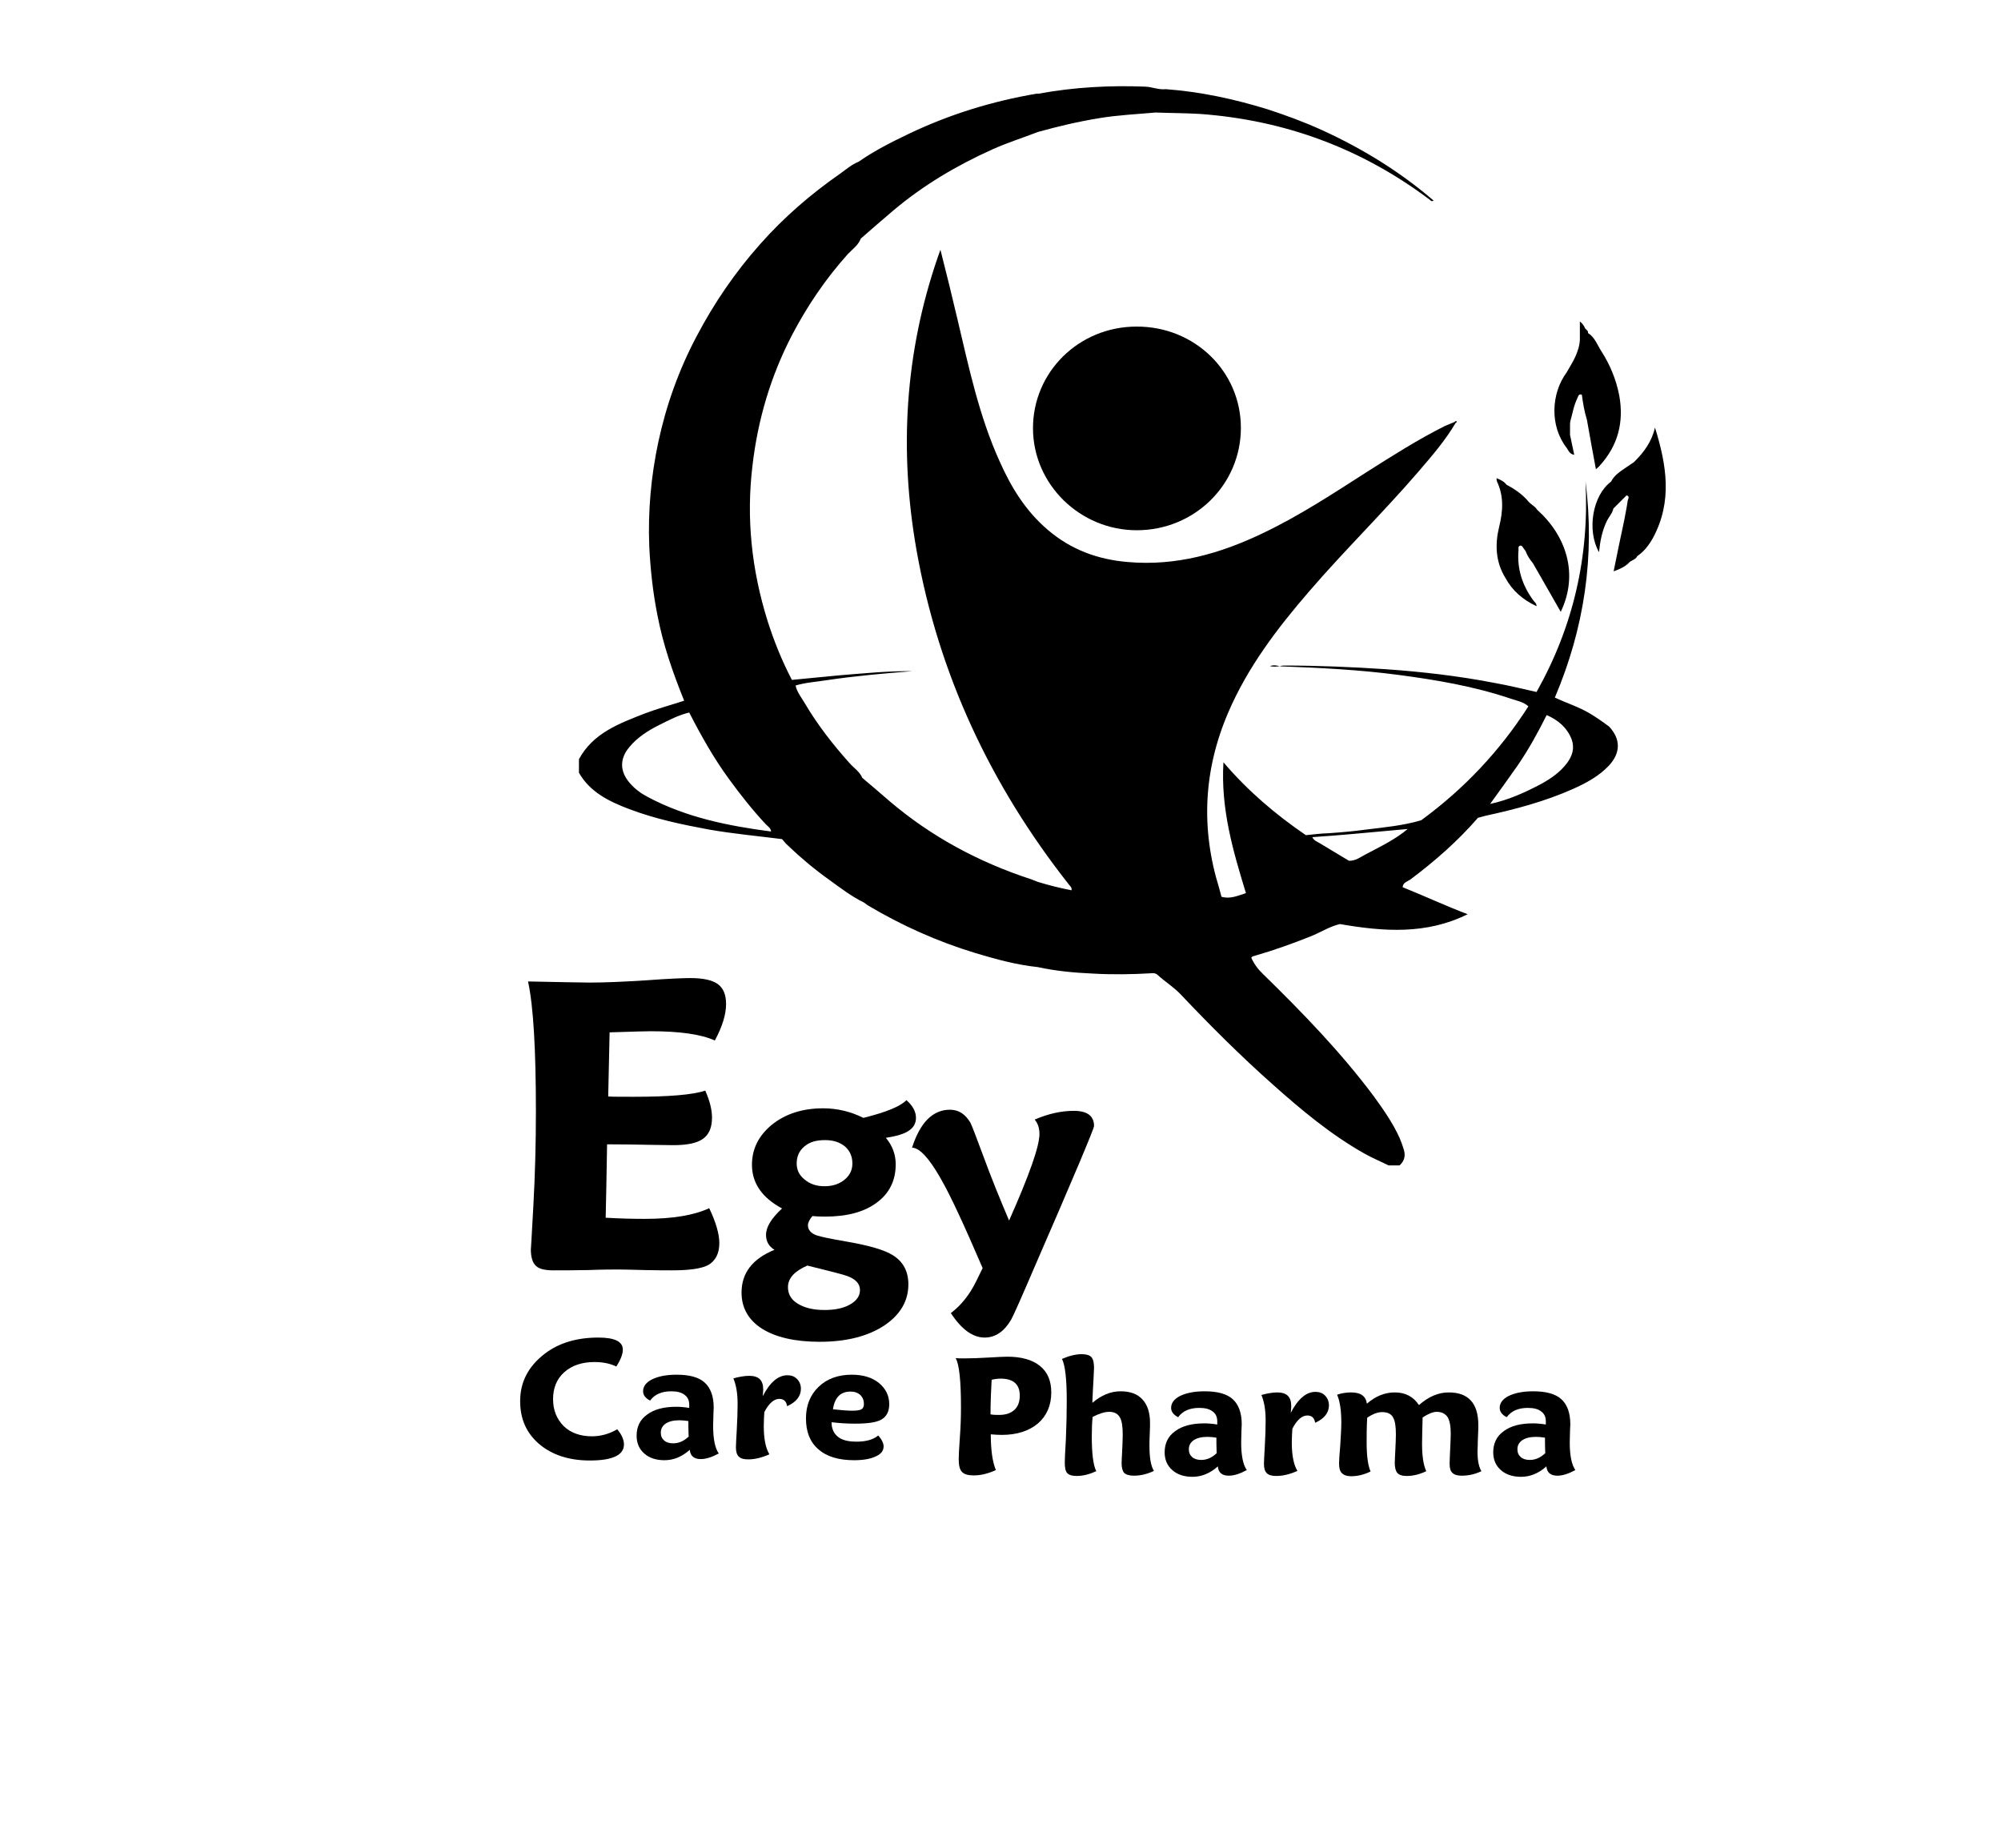 <?xml version="1.0" encoding="utf-8"?>
<!-- Generator: Adobe Illustrator 25.0.1, SVG Export Plug-In . SVG Version: 6.00 Build 0)  -->
<svg version="1.0" id="Layer_1" xmlns="http://www.w3.org/2000/svg" xmlns:xlink="http://www.w3.org/1999/xlink" x="0px" y="0px"
	 viewBox="0 0 71.13 65.7" style="enable-background:new 0 0 71.13 65.7;" xml:space="preserve">
<style type="text/css">
	.st0{fill:#000104;}
	.st1{fill:#FFFFFF;}
	.st2{fill:#EF493E;}
	.st3{opacity:0.6;fill-rule:evenodd;clip-rule:evenodd;fill:#FBBE43;}
	.st4{opacity:0.6;fill-rule:evenodd;clip-rule:evenodd;fill:#EF930E;}
	.st5{opacity:0.6;fill-rule:evenodd;clip-rule:evenodd;fill:#E67906;}
	.st6{fill:#9F8829;}
	.st7{fill:#3972A6;}
	.st8{fill:url(#SVGID_1_);stroke:#2B53A4;stroke-width:0.5;stroke-miterlimit:10;}
	.st9{fill:none;}
	.st10{fill:url(#SVGID_2_);}
	.st11{fill:url(#SVGID_3_);}
	.st12{fill:#B3B3B3;}
	.st13{fill:url(#SVGID_4_);}
	.st14{fill:url(#SVGID_5_);}
	.st15{fill:url(#SVGID_6_);}
	.st16{fill:#FFFFFF;stroke:#FFFFFF;stroke-width:0.25;stroke-miterlimit:10;}
	.st17{fill:#00001D;}
	.st18{fill:#4DA0C5;}
	.st19{fill:url(#SVGID_7_);}
	.st20{fill:#2E6A85;}
	.st21{fill:none;stroke:#144FA1;stroke-width:0.113;stroke-linejoin:round;stroke-miterlimit:10;}
	.st22{fill:#F27337;}
	.st23{fill:#8EB8D4;}
	.st24{fill:#F38056;}
	.st25{fill:#626365;}
	.st26{fill:#EF6D23;}
	.st27{fill:#284B82;}
	.st28{fill:#242956;}
	.st29{fill:#15142A;}
	.st30{fill:#84C343;}
	.st31{fill:#4CA1C6;}
	.st32{fill:#121617;}
	.st33{fill:#CF8966;}
	.st34{fill:#F37639;}
	.st35{opacity:0.3;fill:url(#SVGID_8_);}
	.st36{fill:#373277;}
	.st37{fill:#E61E25;}
	.st38{fill:#2555A5;}
	.st39{fill:#2E225E;}
	.st40{fill:#F8A425;}
	.st41{fill:#2058A7;}
	.st42{fill:none;stroke:#205AA8;stroke-width:0.156;stroke-miterlimit:10;}
	.st43{fill:#49A3C7;}
	.st44{fill-rule:evenodd;clip-rule:evenodd;}
	.st45{fill-rule:evenodd;clip-rule:evenodd;fill:url(#SVGID_9_);}
	.st46{fill-rule:evenodd;clip-rule:evenodd;fill:url(#SVGID_10_);}
	.st47{fill-rule:evenodd;clip-rule:evenodd;fill:url(#SVGID_11_);}
	.st48{fill:#1D2251;}
	.st49{fill:#2260AC;}
	.st50{fill:url(#SVGID_12_);}
	.st51{fill:#FFFFFC;}
	.st52{fill:#4C9FC5;}
	.st53{fill:#28306D;}
	.st54{fill:#4C9EC5;}
	.st55{fill:#28306E;}
	.st56{fill:#29306F;}
	.st57{fill:#F7F7FB;}
	.st58{fill:url(#SVGID_13_);}
	.st59{fill:url(#SVGID_14_);}
	.st60{fill:url(#SVGID_15_);}
	.st61{fill:url(#SVGID_16_);}
	.st62{fill:#10123C;}
	.st63{fill:#F5842C;}
	.st64{fill:#1F305E;}
	.st65{fill:#87BBD1;}
	.st66{fill:#203160;}
	.st67{fill:#235779;}
	.st68{fill:#359FA1;}
	.st69{fill:#A4D1A4;}
	.st70{fill:#B9DBBC;}
	.st71{fill:#C6DDCA;}
	.st72{fill:#662E14;}
	.st73{fill:#1D79A4;}
	.st74{fill:#C14B28;}
	.st75{fill:url(#SVGID_17_);}
	.st76{fill:url(#SVGID_18_);}
	.st77{fill:url(#SVGID_19_);}
	.st78{fill:url(#SVGID_20_);}
	.st79{fill:url(#SVGID_21_);}
	.st80{fill:url(#SVGID_22_);}
	.st81{fill:url(#SVGID_23_);}
	.st82{fill:url(#SVGID_24_);}
	.st83{fill:url(#SVGID_25_);}
	.st84{fill:url(#SVGID_26_);}
	.st85{fill:url(#SVGID_27_);}
	.st86{fill:url(#SVGID_28_);}
	.st87{fill:url(#SVGID_29_);}
	.st88{fill:url(#SVGID_30_);}
	.st89{fill:#1F164B;}
	.st90{clip-path:url(#SVGID_32_);fill:#253D97;}
	.st91{fill:url(#SVGID_33_);}
	.st92{fill:url(#SVGID_34_);}
	.st93{fill:url(#SVGID_35_);}
	.st94{fill:url(#SVGID_36_);}
	.st95{fill:url(#SVGID_37_);}
	.st96{fill:url(#SVGID_38_);}
	.st97{fill:url(#SVGID_39_);}
	.st98{fill:url(#SVGID_40_);}
	.st99{fill:url(#SVGID_41_);}
	.st100{fill:#443F41;}
	.st101{fill:#28306F;}
	.st102{fill:#71C49D;}
	.st103{fill:#F0C6A7;}
	.st104{fill:#DB8D82;}
	.st105{fill:#EFB7AC;}
	.st106{opacity:0.21;}
	.st107{fill-rule:evenodd;clip-rule:evenodd;fill:#A9196E;}
	.st108{fill-rule:evenodd;clip-rule:evenodd;fill:#FBE42C;}
	.st109{fill:#FBE42C;}
	.st110{fill:#A9196E;}
	.st111{fill:#7FC143;}
	.st112{clip-path:url(#SVGID_45_);fill:#7FC143;}
	.st113{clip-path:url(#SVGID_51_);fill:#7FC143;}
	.st114{fill:#243F8F;}
	.st115{fill:#EF4E2F;}
	.st116{fill:#010007;}
	.st117{fill:#0C0D37;}
	.st118{fill:#FBAF2D;}
	.st119{fill:url(#SVGID_54_);}
	.st120{fill-rule:evenodd;clip-rule:evenodd;fill:#FFFFFF;}
	.st121{fill:#1D4690;}
	.st122{fill:#3AA949;}
	.st123{fill:#F37A24;}
	.st124{fill:none;stroke:#F37A24;stroke-width:3.715;stroke-miterlimit:10;}
	.st125{fill:#3AA949;stroke:#FFFFFF;stroke-width:1.31;stroke-miterlimit:10;}
	.st126{fill:#46A2BB;}
	.st127{fill:#7153A0;}
	.st128{fill:#27316C;}
	.st129{fill:#2C65AE;}
	.st130{fill:#452D7A;}
	.st131{fill:#442C7A;}
	.st132{fill:#1A2642;}
	.st133{fill-rule:evenodd;clip-rule:evenodd;fill:#567EB8;}
	.st134{fill-rule:evenodd;clip-rule:evenodd;fill:#6A7EB8;}
	.st135{fill-rule:evenodd;clip-rule:evenodd;fill:#6A7EB9;}
	.st136{fill-rule:evenodd;clip-rule:evenodd;fill:#EE3C2D;}
	.st137{fill-rule:evenodd;clip-rule:evenodd;fill:#EF493F;}
	.st138{fill-rule:evenodd;clip-rule:evenodd;fill:#ED2C24;}
	.st139{fill-rule:evenodd;clip-rule:evenodd;fill:#E9AE28;}
	.st140{fill-rule:evenodd;clip-rule:evenodd;fill:#D69B28;}
	.st141{fill-rule:evenodd;clip-rule:evenodd;fill:#FCB729;}
	.st142{fill-rule:evenodd;clip-rule:evenodd;fill:#409E47;}
	.st143{fill-rule:evenodd;clip-rule:evenodd;fill:#4BB450;}
	.st144{fill-rule:evenodd;clip-rule:evenodd;fill:#338440;}
	.st145{fill:#C09C36;}
	.st146{fill:#1E552A;}
	.st147{clip-path:url(#SVGID_56_);fill:url(#SVGID_57_);}
	.st148{fill:#023A1E;}
	.st149{fill:#FFFFFA;}
	.st150{fill:#0D4F28;}
	.st151{fill:#0E5128;}
	.st152{fill:#0D4E27;}
	.st153{fill:#0E5229;}
	.st154{fill:#0E4823;}
	.st155{fill:#0E4C27;}
	.st156{fill:#F3F6E0;}
	.st157{fill:#0E4F28;}
	.st158{fill:#114823;}
	.st159{fill:#105229;}
	.st160{fill:#0A4A2B;}
	.st161{fill:#134F27;}
	.st162{fill:#165229;}
	.st163{fill:#0D5029;}
	.st164{fill:#0B4E2B;}
	.st165{fill:#105028;}
	.st166{fill:#0A492A;}
	.st167{fill:#E9F3E2;}
	.st168{fill:#144D26;}
	.st169{fill:#185C2F;}
	.st170{fill:#0F5028;}
	.st171{fill:#F3F8EA;}
	.st172{fill:#114D26;}
	.st173{fill:#70A685;}
	.st174{fill:#0D4F2A;}
	.st175{fill:#094A24;}
	.st176{fill:#0F4F27;}
	.st177{fill:#0A4C26;}
	.st178{fill:#A2D29A;}
	.st179{fill:#4D7E44;}
	.st180{fill:#E8F2E1;}
	.st181{fill:#EDF5E5;}
	.st182{fill:#E6F2E7;}
	.st183{fill:#E5F1DC;}
	.st184{fill:#E9F3E3;}
	.st185{fill:#E9F3E5;}
	.st186{fill:#E5F1DB;}
	.st187{fill:#D8ECD7;}
	.st188{fill:#D9EBD4;}
	.st189{fill:#E2F0DE;}
	.st190{fill:#366B4B;}
	.st191{fill:#5D6162;}
	.st192{fill:#212E5F;}
	.st193{fill:#DD1F26;}
	.st194{clip-path:url(#SVGID_59_);}
	.st195{fill:#23396F;}
	.st196{fill:#7FC24E;}
	.st197{clip-path:url(#SVGID_59_);fill:#23396F;}
	.st198{clip-path:url(#SVGID_59_);fill:#7FC24E;}
	.st199{fill:#91CEA4;}
	.st200{fill:#90CEA4;}
	.st201{fill:#C02026;}
	.st202{fill:#362E7E;}
</style>
<g>
	<g>
		<path d="M20.96,34.93c0.55,0,1.22-0.03,2.01-0.08c0.8-0.06,1.32-0.08,1.57-0.08c0.45,0,0.77,0.07,0.97,0.21
			c0.2,0.14,0.3,0.38,0.3,0.71c0,0.37-0.13,0.8-0.4,1.3c-0.48-0.22-1.24-0.33-2.28-0.33c-0.1,0-0.59,0.01-1.46,0.04l-0.05,2.28
			c0.18,0.01,0.49,0.01,0.91,0.01c1.25,0,2.1-0.07,2.54-0.22c0.16,0.36,0.24,0.68,0.24,0.96c0,0.36-0.11,0.61-0.33,0.76
			c-0.21,0.15-0.56,0.22-1.05,0.22l-0.73-0.01c-0.52-0.01-1.06-0.02-1.62-0.02c-0.02,1.05-0.03,1.92-0.05,2.61
			c0.53,0.03,0.99,0.04,1.39,0.04c1,0,1.76-0.13,2.29-0.38c0.24,0.5,0.36,0.92,0.36,1.24c0,0.38-0.14,0.64-0.41,0.79
			c-0.24,0.12-0.66,0.18-1.27,0.18c-0.22,0-0.55,0-0.97-0.01c-0.42-0.01-0.73-0.02-0.93-0.02c-0.21,0-0.57,0-1.08,0.02
			c-0.52,0.01-0.93,0.01-1.24,0.01c-0.3,0-0.51-0.05-0.62-0.16c-0.12-0.11-0.18-0.31-0.18-0.59c0,0.06,0.03-0.46,0.09-1.55
			c0.06-1.09,0.09-2.21,0.09-3.35c0-2.21-0.09-3.75-0.28-4.62C19.87,34.91,20.59,34.93,20.96,34.93z"/>
		<path d="M32.56,39.74c0,0.2-0.09,0.35-0.26,0.46c-0.16,0.11-0.43,0.19-0.81,0.25c0.23,0.27,0.35,0.59,0.35,0.94
			c0,0.57-0.22,1.03-0.67,1.36c-0.45,0.34-1.07,0.5-1.85,0.5c-0.2,0-0.35-0.01-0.44-0.02c-0.11,0.13-0.16,0.24-0.16,0.33
			c0,0.16,0.11,0.29,0.32,0.36c0.15,0.05,0.49,0.12,1.01,0.21c0.82,0.14,1.39,0.3,1.7,0.5c0.36,0.23,0.54,0.57,0.54,1.03
			c0,0.58-0.28,1.07-0.84,1.45c-0.58,0.39-1.36,0.59-2.31,0.59c-0.88,0-1.57-0.16-2.06-0.47c-0.48-0.31-0.72-0.74-0.72-1.28
			c0-0.7,0.39-1.2,1.17-1.52c-0.2-0.12-0.3-0.3-0.3-0.53c0-0.28,0.19-0.59,0.57-0.94c-0.71-0.38-1.07-0.9-1.07-1.55
			c0-0.56,0.23-1.03,0.7-1.42c0.48-0.39,1.09-0.59,1.83-0.59c0.49,0,0.97,0.11,1.43,0.34c0.81-0.2,1.32-0.41,1.53-0.63
			C32.45,39.31,32.56,39.52,32.56,39.74z M28.01,45.76c0,0.24,0.11,0.44,0.34,0.58c0.24,0.15,0.55,0.23,0.96,0.23
			c0.39,0,0.7-0.07,0.93-0.21c0.22-0.13,0.33-0.3,0.33-0.5c0-0.22-0.15-0.39-0.46-0.5c-0.13-0.05-0.6-0.17-1.41-0.37
			C28.24,45.19,28.01,45.44,28.01,45.76z M28.59,40.76c-0.18,0.15-0.27,0.35-0.27,0.6c0,0.23,0.09,0.42,0.28,0.57
			c0.19,0.16,0.42,0.24,0.71,0.24c0.29,0,0.53-0.08,0.72-0.24c0.18-0.15,0.27-0.34,0.27-0.57c0-0.25-0.09-0.45-0.26-0.6
			c-0.18-0.15-0.41-0.23-0.71-0.23C29.01,40.53,28.77,40.6,28.59,40.76z"/>
		<path d="M38.17,39.49c0.48,0,0.72,0.18,0.72,0.54c0,0.09-0.7,1.76-2.11,5c-0.48,1.12-0.76,1.75-0.84,1.89
			c-0.25,0.42-0.56,0.63-0.94,0.63c-0.42,0-0.82-0.29-1.2-0.87c0.37-0.28,0.67-0.66,0.9-1.13l0.23-0.47
			c-0.65-1.51-1.14-2.58-1.5-3.2c-0.41-0.72-0.75-1.08-1.01-1.08c0.29-0.9,0.74-1.35,1.35-1.35c0.31,0,0.55,0.16,0.73,0.47
			c0.04,0.08,0.19,0.46,0.44,1.14c0.3,0.82,0.62,1.6,0.93,2.33c0.72-1.62,1.08-2.64,1.08-3.08c0-0.21-0.06-0.38-0.17-0.51
			C37.27,39.59,37.73,39.49,38.17,39.49z"/>
	</g>
	<g>
		<g>
			<path d="M22.18,51.35c0,0.38-0.41,0.57-1.21,0.57c-0.75,0-1.35-0.2-1.81-0.59c-0.45-0.39-0.67-0.89-0.67-1.52
				c0-0.68,0.29-1.24,0.88-1.69c0.5-0.38,1.13-0.57,1.9-0.57c0.58,0,0.87,0.14,0.87,0.43c0,0.16-0.08,0.36-0.23,0.6
				c-0.23-0.11-0.48-0.16-0.78-0.16c-0.44,0-0.8,0.12-1.07,0.36c-0.27,0.24-0.4,0.56-0.4,0.96c0,0.39,0.13,0.71,0.38,0.96
				c0.25,0.24,0.59,0.36,1,0.36c0.31,0,0.61-0.08,0.9-0.25C22.1,51,22.18,51.18,22.18,51.35z"/>
			<path d="M24.91,51.87c-0.24,0-0.37-0.11-0.39-0.33c-0.28,0.25-0.58,0.37-0.9,0.37c-0.3,0-0.54-0.08-0.72-0.24
				c-0.18-0.16-0.27-0.37-0.27-0.63c0-0.32,0.12-0.57,0.37-0.75c0.25-0.19,0.6-0.28,1.04-0.28c0.12,0,0.27,0.01,0.46,0.04v-0.11
				c0-0.15-0.05-0.27-0.16-0.35c-0.11-0.09-0.27-0.13-0.48-0.13c-0.34,0-0.59,0.11-0.75,0.33c-0.16-0.08-0.25-0.19-0.25-0.33
				c0-0.17,0.1-0.31,0.31-0.42c0.22-0.11,0.51-0.17,0.88-0.17c0.46,0,0.79,0.09,1,0.28c0.21,0.19,0.32,0.49,0.32,0.89l-0.01,0.23
				c0,0.14-0.01,0.28-0.01,0.42c0,0.47,0.07,0.8,0.2,0.98C25.31,51.8,25.1,51.87,24.91,51.87z M24.48,50.52
				c-0.12-0.02-0.23-0.03-0.33-0.03c-0.21,0-0.37,0.04-0.49,0.12c-0.11,0.08-0.17,0.18-0.17,0.32c0,0.12,0.04,0.21,0.12,0.28
				c0.08,0.07,0.19,0.1,0.32,0.1c0.2,0,0.38-0.08,0.55-0.24c0-0.06-0.01-0.18-0.01-0.36V50.52z"/>
			<path d="M27.11,49.64c0.26-0.5,0.55-0.75,0.88-0.75c0.14,0,0.25,0.04,0.34,0.13c0.09,0.09,0.14,0.21,0.14,0.35
				c0,0.26-0.16,0.47-0.49,0.62c-0.03-0.18-0.12-0.26-0.28-0.26c-0.19,0-0.37,0.16-0.53,0.47c-0.01,0.15-0.02,0.32-0.02,0.5
				c0,0.45,0.07,0.79,0.2,1c-0.27,0.12-0.52,0.18-0.75,0.18c-0.16,0-0.27-0.03-0.34-0.1c-0.07-0.07-0.1-0.18-0.1-0.33
				c0-0.07,0.01-0.28,0.03-0.62c0.02-0.35,0.03-0.66,0.03-0.93c0-0.36-0.05-0.66-0.15-0.9c0.22-0.06,0.41-0.09,0.56-0.09
				c0.17,0,0.3,0.04,0.38,0.12c0.08,0.08,0.12,0.2,0.12,0.37c0,0.07-0.01,0.15-0.02,0.26H27.11z"/>
			<path d="M31.41,51.42c0,0.15-0.09,0.27-0.27,0.35c-0.18,0.09-0.44,0.14-0.78,0.14c-0.55,0-0.98-0.13-1.27-0.39
				c-0.3-0.26-0.44-0.62-0.44-1.1c0-0.46,0.15-0.83,0.45-1.12c0.3-0.29,0.7-0.43,1.18-0.43c0.4,0,0.73,0.1,0.97,0.3
				c0.24,0.2,0.36,0.45,0.36,0.75c0,0.26-0.1,0.45-0.29,0.55c-0.18,0.1-0.49,0.14-0.93,0.14c-0.3,0-0.57-0.02-0.83-0.05v0.01
				c0,0.22,0.08,0.39,0.23,0.51c0.15,0.12,0.37,0.17,0.66,0.17c0.33,0,0.59-0.07,0.77-0.22C31.35,51.18,31.41,51.31,31.41,51.42z
				 M30.27,50.15c0.16,0,0.26-0.01,0.33-0.04c0.07-0.03,0.11-0.1,0.11-0.19c0-0.14-0.04-0.24-0.13-0.33
				c-0.09-0.08-0.2-0.12-0.35-0.12c-0.35,0-0.56,0.21-0.62,0.63C29.91,50.13,30.13,50.15,30.27,50.15z"/>
		</g>
	</g>
	<g>
		<path d="M34.29,48.29c0.23,0,0.51-0.01,0.85-0.03c0.33-0.02,0.56-0.03,0.67-0.03c0.5,0,0.89,0.11,1.16,0.33
			c0.27,0.22,0.4,0.53,0.4,0.94c0,0.46-0.16,0.83-0.47,1.1c-0.32,0.27-0.75,0.41-1.29,0.41c-0.13,0-0.26-0.01-0.39-0.02
			c0,0.56,0.06,0.98,0.18,1.27c-0.28,0.13-0.54,0.19-0.79,0.19c-0.2,0-0.34-0.04-0.42-0.13c-0.08-0.09-0.11-0.24-0.11-0.45
			c0-0.1,0.01-0.35,0.04-0.76c0.03-0.41,0.04-0.76,0.04-1.07c0-0.95-0.06-1.54-0.19-1.76C34.05,48.29,34.15,48.29,34.29,48.29z
			 M35.51,50.3c0.24,0,0.42-0.06,0.55-0.18c0.13-0.12,0.19-0.29,0.19-0.51c0-0.4-0.23-0.6-0.68-0.6c-0.09,0-0.2,0.01-0.32,0.04
			c-0.02,0.38-0.04,0.78-0.04,1.23C35.31,50.3,35.41,50.3,35.51,50.3z"/>
		<path d="M40.3,52.46c-0.16,0-0.28-0.04-0.34-0.1c-0.06-0.07-0.09-0.19-0.09-0.35c0-0.07,0.01-0.22,0.02-0.44
			c0.01-0.22,0.02-0.41,0.02-0.56c0-0.29-0.03-0.5-0.1-0.62c-0.07-0.13-0.2-0.2-0.38-0.2c-0.16,0-0.35,0.06-0.59,0.18
			c-0.02,0.19-0.03,0.42-0.03,0.69c0,0.61,0.05,1.03,0.16,1.24c-0.24,0.11-0.47,0.17-0.7,0.17c-0.17,0-0.28-0.04-0.34-0.11
			c-0.06-0.07-0.08-0.2-0.08-0.38c0-0.07,0.01-0.34,0.04-0.83c0.02-0.49,0.03-0.94,0.03-1.36c0-0.78-0.06-1.27-0.17-1.48
			c0.25-0.11,0.49-0.17,0.71-0.17c0.16,0,0.28,0.04,0.34,0.11c0.06,0.07,0.09,0.2,0.09,0.38c0,0.04-0.01,0.19-0.02,0.42
			c-0.02,0.31-0.03,0.58-0.04,0.82c0.32-0.27,0.65-0.41,1-0.41c0.34,0,0.6,0.09,0.78,0.29c0.18,0.19,0.27,0.47,0.27,0.83
			c0,0.08,0,0.22-0.01,0.4c-0.01,0.18-0.01,0.32-0.01,0.42c0,0.42,0.05,0.72,0.16,0.89C40.79,52.4,40.55,52.46,40.3,52.46z"/>
		<path d="M43.68,52.46c-0.24,0-0.37-0.11-0.39-0.33c-0.28,0.25-0.58,0.37-0.9,0.37c-0.3,0-0.54-0.08-0.72-0.24
			c-0.18-0.16-0.27-0.37-0.27-0.63c0-0.32,0.12-0.57,0.37-0.75c0.25-0.19,0.6-0.28,1.04-0.28c0.12,0,0.27,0.01,0.46,0.04v-0.11
			c0-0.15-0.05-0.27-0.16-0.35c-0.11-0.09-0.27-0.13-0.48-0.13c-0.34,0-0.59,0.11-0.75,0.33c-0.16-0.08-0.25-0.19-0.25-0.33
			c0-0.17,0.1-0.31,0.31-0.42c0.22-0.11,0.51-0.17,0.88-0.17c0.46,0,0.79,0.09,1,0.28c0.21,0.19,0.32,0.49,0.32,0.89l-0.01,0.23
			c0,0.14-0.01,0.28-0.01,0.42c0,0.47,0.07,0.8,0.2,0.98C44.08,52.39,43.87,52.46,43.68,52.46z M43.25,51.11
			c-0.12-0.02-0.23-0.03-0.33-0.03c-0.21,0-0.37,0.04-0.49,0.12c-0.11,0.08-0.17,0.18-0.17,0.32c0,0.12,0.04,0.21,0.12,0.28
			c0.08,0.07,0.19,0.1,0.32,0.1c0.2,0,0.38-0.08,0.55-0.24c0-0.06-0.01-0.18-0.01-0.36V51.11z"/>
		<path d="M45.88,50.23c0.26-0.5,0.55-0.75,0.88-0.75c0.14,0,0.25,0.04,0.34,0.13c0.09,0.09,0.14,0.21,0.14,0.35
			c0,0.26-0.16,0.47-0.49,0.62c-0.03-0.18-0.12-0.26-0.28-0.26c-0.19,0-0.37,0.16-0.53,0.47c-0.01,0.15-0.02,0.32-0.02,0.5
			c0,0.45,0.07,0.79,0.2,1c-0.27,0.12-0.52,0.18-0.75,0.18c-0.16,0-0.27-0.03-0.34-0.1c-0.07-0.07-0.1-0.18-0.1-0.33
			c0-0.07,0.01-0.28,0.03-0.62c0.02-0.35,0.03-0.66,0.03-0.93c0-0.36-0.05-0.66-0.15-0.9c0.22-0.06,0.41-0.09,0.56-0.09
			c0.17,0,0.3,0.04,0.38,0.12c0.08,0.08,0.12,0.2,0.12,0.37c0,0.07-0.01,0.15-0.02,0.26H45.88z"/>
		<path d="M52.66,52.3c-0.23,0.11-0.46,0.16-0.7,0.16c-0.15,0-0.26-0.03-0.33-0.1c-0.07-0.06-0.1-0.17-0.1-0.32
			c0-0.11,0.01-0.29,0.02-0.53c0.01-0.24,0.02-0.42,0.02-0.55c0-0.27-0.04-0.46-0.11-0.58c-0.08-0.12-0.21-0.19-0.39-0.19
			c-0.13,0-0.3,0.07-0.5,0.2c-0.01,0.42-0.02,0.73-0.02,0.94c0,0.43,0.05,0.76,0.15,0.97c-0.23,0.11-0.46,0.17-0.7,0.17
			c-0.16,0-0.27-0.04-0.33-0.11c-0.06-0.07-0.09-0.19-0.09-0.36c0-0.08,0.01-0.23,0.02-0.45c0.01-0.22,0.02-0.41,0.02-0.56
			c0-0.28-0.03-0.48-0.1-0.6c-0.07-0.13-0.2-0.19-0.39-0.19c-0.16,0-0.34,0.07-0.53,0.2c-0.02,0.35-0.02,0.64-0.02,0.87
			c0,0.5,0.05,0.84,0.14,1.04c-0.22,0.11-0.46,0.17-0.69,0.17c-0.15,0-0.26-0.04-0.33-0.11c-0.07-0.07-0.1-0.18-0.1-0.34
			c0-0.09,0.01-0.29,0.04-0.62c0.02-0.33,0.04-0.61,0.04-0.84c0-0.43-0.05-0.76-0.15-0.99c0.18-0.06,0.35-0.08,0.5-0.08
			c0.34,0,0.52,0.13,0.56,0.4c0.31-0.27,0.64-0.4,0.99-0.4c0.38,0,0.66,0.15,0.86,0.45c0.34-0.3,0.69-0.45,1.06-0.45
			c0.7,0,1.05,0.39,1.05,1.16c0,0.08,0,0.21-0.01,0.37c-0.01,0.16-0.01,0.28-0.01,0.35C52.5,51.81,52.55,52.12,52.66,52.3
			L52.66,52.3z"/>
		<path d="M55.36,52.46c-0.24,0-0.37-0.11-0.39-0.33c-0.28,0.25-0.58,0.37-0.9,0.37c-0.3,0-0.54-0.08-0.72-0.24
			c-0.18-0.16-0.27-0.37-0.27-0.63c0-0.32,0.12-0.57,0.37-0.75c0.25-0.19,0.6-0.28,1.04-0.28c0.12,0,0.27,0.01,0.46,0.04v-0.11
			c0-0.15-0.05-0.27-0.16-0.35c-0.11-0.09-0.27-0.13-0.48-0.13c-0.34,0-0.59,0.11-0.75,0.33c-0.16-0.08-0.25-0.19-0.25-0.33
			c0-0.17,0.1-0.31,0.31-0.42c0.22-0.11,0.51-0.17,0.88-0.17c0.46,0,0.79,0.09,1,0.28c0.21,0.19,0.32,0.49,0.32,0.89l-0.01,0.23
			c0,0.14-0.01,0.28-0.01,0.42c0,0.47,0.07,0.8,0.2,0.98C55.76,52.39,55.55,52.46,55.36,52.46z M54.93,51.11
			c-0.12-0.02-0.23-0.03-0.33-0.03c-0.21,0-0.37,0.04-0.49,0.12c-0.11,0.08-0.17,0.18-0.17,0.32c0,0.12,0.04,0.21,0.12,0.28
			c0.08,0.07,0.19,0.1,0.32,0.1c0.2,0,0.38-0.08,0.55-0.24c0-0.06-0.01-0.18-0.01-0.36V51.11z"/>
	</g>
	<g>
		<path d="M36.72,15.24c0.01,1.98,1.67,3.61,3.69,3.61c2.05,0,3.7-1.62,3.7-3.64c0-2.01-1.65-3.61-3.71-3.6
			C38.35,11.61,36.71,13.23,36.72,15.24z"/>
		<path d="M45.14,23.68c0.13,0.03,0.24,0.02,0.35,0C45.38,23.66,45.28,23.63,45.14,23.68z"/>
		<path d="M56.51,25.36c-0.39-0.23-0.83-0.37-1.24-0.56c1.05-2.47,1.43-5.03,1.09-7.69c0.14,2.66-0.43,5.16-1.74,7.49
			c-0.49-0.11-0.98-0.23-1.48-0.32c-1.29-0.25-2.59-0.4-3.89-0.49c-1.2-0.08-2.41-0.13-3.61-0.13c-0.05,0-0.1,0.01-0.15,0.02
			c0.02,0,0.04,0.01,0.06,0.01c1.38,0.05,2.77,0.12,4.14,0.3c1.37,0.18,2.72,0.41,4.02,0.85c0.21,0.07,0.44,0.11,0.62,0.27
			c-1.01,1.58-2.28,2.93-3.81,4.05c-0.64,0.19-1.3,0.25-1.95,0.33c-0.44,0.06-0.88,0.1-1.33,0.13c-0.27,0.01-0.55,0.04-0.82,0.07
			c-0.26,0.05-0.52,0.05-0.78,0.05c0.03,0.03,0.07,0.03,0.11,0.03c-0.04,0-0.08-0.01-0.11-0.03c0.26,0,0.52,0,0.78-0.05
			c-1.07-0.73-2.05-1.56-2.93-2.59c-0.1,1.65,0.34,3.15,0.8,4.65c-0.28,0.09-0.56,0.22-0.87,0.13c-0.03-0.1-0.05-0.2-0.08-0.3
			c-0.66-2.12-0.56-4.2,0.32-6.25c0.69-1.61,1.74-2.99,2.88-4.31c1.25-1.45,2.62-2.79,3.87-4.24c0.48-0.56,0.96-1.11,1.33-1.74
			c0,0,0,0,0,0c0.02-0.02,0.06-0.03,0.04-0.06c-0.02-0.02-0.05-0.01-0.07,0.02c-0.11,0.05-0.23,0.09-0.34,0.14
			c-0.96,0.48-1.87,1.06-2.77,1.63c-1.2,0.77-2.4,1.56-3.7,2.18c-1.52,0.73-3.09,1.18-4.81,1.03c-1.07-0.09-2.02-0.44-2.84-1.14
			c-0.8-0.68-1.32-1.54-1.73-2.47c-0.72-1.6-1.08-3.31-1.48-5c-0.19-0.81-0.39-1.63-0.61-2.49c-0.05,0.13-0.07,0.2-0.1,0.28
			c-1.17,3.4-1.37,6.88-0.75,10.4c0.78,4.4,2.63,8.35,5.42,11.89c0.04,0.05,0.11,0.1,0.09,0.2c-0.41-0.08-0.81-0.18-1.2-0.3
			c-0.08-0.03-0.15-0.06-0.23-0.09c-1.87-0.61-3.56-1.52-5.04-2.78c-0.32-0.28-0.64-0.55-0.97-0.83c-0.09-0.22-0.3-0.35-0.45-0.52
			c-0.59-0.66-1.13-1.35-1.58-2.11c-0.12-0.21-0.29-0.41-0.34-0.65c0.36-0.11,0.74-0.13,1.11-0.19c1.01-0.15,2.03-0.24,3.04-0.32
			c-0.88-0.01-1.75,0.08-2.62,0.15c-0.55,0.05-1.11,0.11-1.66,0.16c-0.35-0.67-0.63-1.36-0.86-2.08c-0.57-1.82-0.77-3.66-0.54-5.55
			c0.19-1.63,0.65-3.18,1.41-4.64c0.54-1.03,1.19-1.99,1.98-2.87c0.16-0.17,0.37-0.31,0.46-0.55c0.39-0.34,0.78-0.68,1.17-1.01
			c1.06-0.89,2.24-1.59,3.51-2.16c0.53-0.24,1.08-0.41,1.62-0.62c0.72-0.2,1.44-0.37,2.18-0.49c0.66-0.11,1.33-0.14,2-0.2
			c0.52,0.02,1.05,0.02,1.57,0.05c3.03,0.22,5.75,1.23,8.16,3.04c0.04,0.03,0.07,0.09,0.15,0.04c-1.21-1.04-2.55-1.86-4-2.52
			c-0.62-0.28-1.27-0.52-1.92-0.73c-1.17-0.36-2.37-0.62-3.6-0.71c-0.25,0.03-0.48-0.08-0.73-0.09c-1.27-0.05-2.54,0.02-3.79,0.25
			c-0.02,0-0.05,0-0.07,0c-1.59,0.27-3.11,0.74-4.55,1.43c-0.61,0.29-1.22,0.6-1.78,0.99c-0.25,0.1-0.44,0.27-0.65,0.42
			c-1.05,0.73-2.01,1.56-2.85,2.51c-0.89,1-1.64,2.1-2.26,3.28c-0.63,1.19-1.08,2.45-1.36,3.76c-0.26,1.22-0.37,2.46-0.32,3.71
			c0.04,0.82,0.13,1.64,0.29,2.44c0.2,1.05,0.55,2.05,0.95,3.04c-0.46,0.15-0.94,0.28-1.39,0.45c-0.92,0.36-1.85,0.7-2.35,1.63
			c0,0.16,0,0.32,0,0.48c0.39,0.69,1.07,1.02,1.78,1.29c0.92,0.35,1.87,0.55,2.84,0.73c0.86,0.15,1.73,0.23,2.6,0.34l0,0
			c0.07,0.08,0.13,0.16,0.21,0.23c0.46,0.44,0.95,0.85,1.47,1.22c0.4,0.29,0.79,0.59,1.24,0.81c0.04,0.03,0.08,0.06,0.12,0.09
			c1.21,0.72,2.48,1.29,3.83,1.7c0.73,0.22,1.46,0.42,2.22,0.5c0.64,0.14,1.29,0.2,1.95,0.23c0.69,0.04,1.38,0.03,2.07-0.01
			c0.08-0.01,0.16-0.01,0.23,0.05c0.26,0.24,0.57,0.43,0.82,0.69c1.05,1.11,2.13,2.19,3.28,3.21c1.02,0.91,2.07,1.79,3.28,2.47
			c0.27,0.15,0.56,0.27,0.84,0.41c0.13,0,0.26,0,0.39,0c0.19-0.17,0.22-0.37,0.14-0.6c-0.04-0.13-0.09-0.26-0.14-0.38
			c-0.24-0.53-0.57-1-0.91-1.47c-1.17-1.57-2.54-2.98-3.94-4.35c-0.18-0.17-0.32-0.36-0.42-0.58c0.03-0.06,0.09-0.06,0.15-0.08
			c0.66-0.19,1.3-0.42,1.93-0.67c0.36-0.14,0.69-0.36,1.07-0.45c1.55,0.27,3.08,0.38,4.54-0.35c-0.79-0.3-1.54-0.65-2.31-0.96
			c0.01-0.17,0.17-0.2,0.27-0.27c0.88-0.66,1.69-1.37,2.41-2.2c-0.83,0.15-1.66,0.29-2.5,0.4c-0.45,0.38-0.98,0.63-1.49,0.9
			c-0.19,0.1-0.37,0.24-0.6,0.23c-0.34-0.21-0.69-0.41-1.03-0.62c-0.1-0.06-0.22-0.1-0.27-0.22c0.47-0.03,0.94-0.07,1.41-0.11
			c0.66-0.06,1.33-0.12,1.99-0.18c0.84-0.11,1.67-0.24,2.5-0.4c0.09-0.02,0.17-0.05,0.26-0.07c1.06-0.23,2.11-0.51,3.1-0.95
			c0.47-0.21,0.92-0.45,1.28-0.83c0.42-0.45,0.43-0.94,0.01-1.39C56.96,25.65,56.74,25.5,56.51,25.36z M23.04,28.34
			c-0.25-0.13-0.47-0.29-0.65-0.5c-0.36-0.41-0.37-0.86-0.02-1.28c0.29-0.35,0.67-0.59,1.07-0.79c0.34-0.17,0.68-0.35,1.06-0.44
			c0.42,0.82,0.87,1.62,1.41,2.36c0.41,0.56,0.84,1.11,1.32,1.62c0.07,0.07,0.17,0.13,0.18,0.25C25.88,29.36,24.4,29.06,23.04,28.34
			z M30.42,29.85c-0.44-0.01-0.88-0.04-1.32-0.08C29.53,29.81,29.97,29.84,30.42,29.85c0.67,0.07,1.34,0.07,2.02,0.11
			C31.76,29.92,31.09,29.92,30.42,29.85z M55.7,27.13c-0.24,0.32-0.56,0.54-0.9,0.73c-0.58,0.31-1.18,0.58-1.83,0.72
			c0.33-0.46,0.66-0.91,0.98-1.37c0.39-0.57,0.72-1.17,1.03-1.79c0.41,0.18,0.73,0.45,0.89,0.87C55.98,26.6,55.89,26.88,55.7,27.13z
			"/>
		<path d="M58.83,15.2c-0.11,0.49-0.39,0.88-0.75,1.23c-0.1,0.07-0.21,0.14-0.31,0.21c-0.19,0.13-0.39,0.26-0.5,0.48
			c-0.66,0.49-0.87,1.73-0.43,2.51c0.04-0.39,0.11-0.77,0.29-1.13c0.07-0.14,0.19-0.26,0.22-0.42c-0.05-0.12-0.06-0.25-0.06-0.38
			c0,0.13,0.01,0.25,0.06,0.38c0.16-0.16,0.31-0.31,0.47-0.47c0.13,0.04,0.05,0.13,0.04,0.19c-0.03,0.23-0.08,0.45-0.12,0.68
			c-0.13,0.6-0.25,1.19-0.38,1.83c0.23-0.08,0.39-0.16,0.53-0.29c0.08-0.11,0.25-0.11,0.31-0.25c0.25-0.17,0.42-0.4,0.56-0.65
			C59.46,17.82,59.24,16.52,58.83,15.2z"/>
		<path d="M55.96,16.17c-0.05-0.25-0.1-0.48-0.15-0.71c0-0.11,0-0.23,0-0.34c0-0.05,0-0.09,0.01-0.14c0.08-0.28,0.12-0.56,0.25-0.82
			c0.03-0.06,0.04-0.17,0.16-0.13c0.04,0.3,0.09,0.6,0.18,0.89c0.1,0.58,0.21,1.16,0.32,1.76c0.07-0.06,0.1-0.08,0.13-0.12
			c0.66-0.72,0.87-1.56,0.7-2.5c-0.11-0.57-0.33-1.1-0.64-1.58c-0.14-0.22-0.23-0.49-0.47-0.64c0.01-0.08-0.05-0.11-0.1-0.16
			c-0.04-0.09-0.09-0.18-0.19-0.25c0,0.24,0,0.44,0,0.65c-0.01,0.22-0.08,0.42-0.17,0.62c-0.09,0.19-0.2,0.36-0.3,0.54
			c-0.55,0.74-0.61,1.9,0,2.68C55.75,16.01,55.79,16.14,55.96,16.17z"/>
		<path d="M53.29,18.73c-0.15,0.62-0.13,1.24,0.22,1.81c0.25,0.46,0.62,0.78,1.11,1.01c0-0.11-0.07-0.14-0.11-0.2
			c-0.4-0.54-0.59-1.14-0.53-1.8c0-0.05-0.02-0.13,0.05-0.15c0.08-0.02,0.1,0.06,0.14,0.11c0.02,0.02,0.04,0.05,0.06,0.08
			c0.06,0.16,0.15,0.3,0.26,0.43c0.33,0.57,0.65,1.14,0.99,1.73c0.65-1.35,0.19-2.71-0.84-3.63v0c-0.07-0.12-0.21-0.18-0.3-0.28
			c-0.21-0.26-0.49-0.45-0.79-0.61c-0.08-0.11-0.2-0.17-0.35-0.23c0,0.05,0,0.08,0.01,0.11C53.46,17.63,53.43,18.17,53.29,18.73z
			 M54.57,18.87c0,0.13,0.01,0.26,0.01,0.38C54.58,19.13,54.58,19,54.57,18.87z"/>
	</g>
</g>
</svg>
